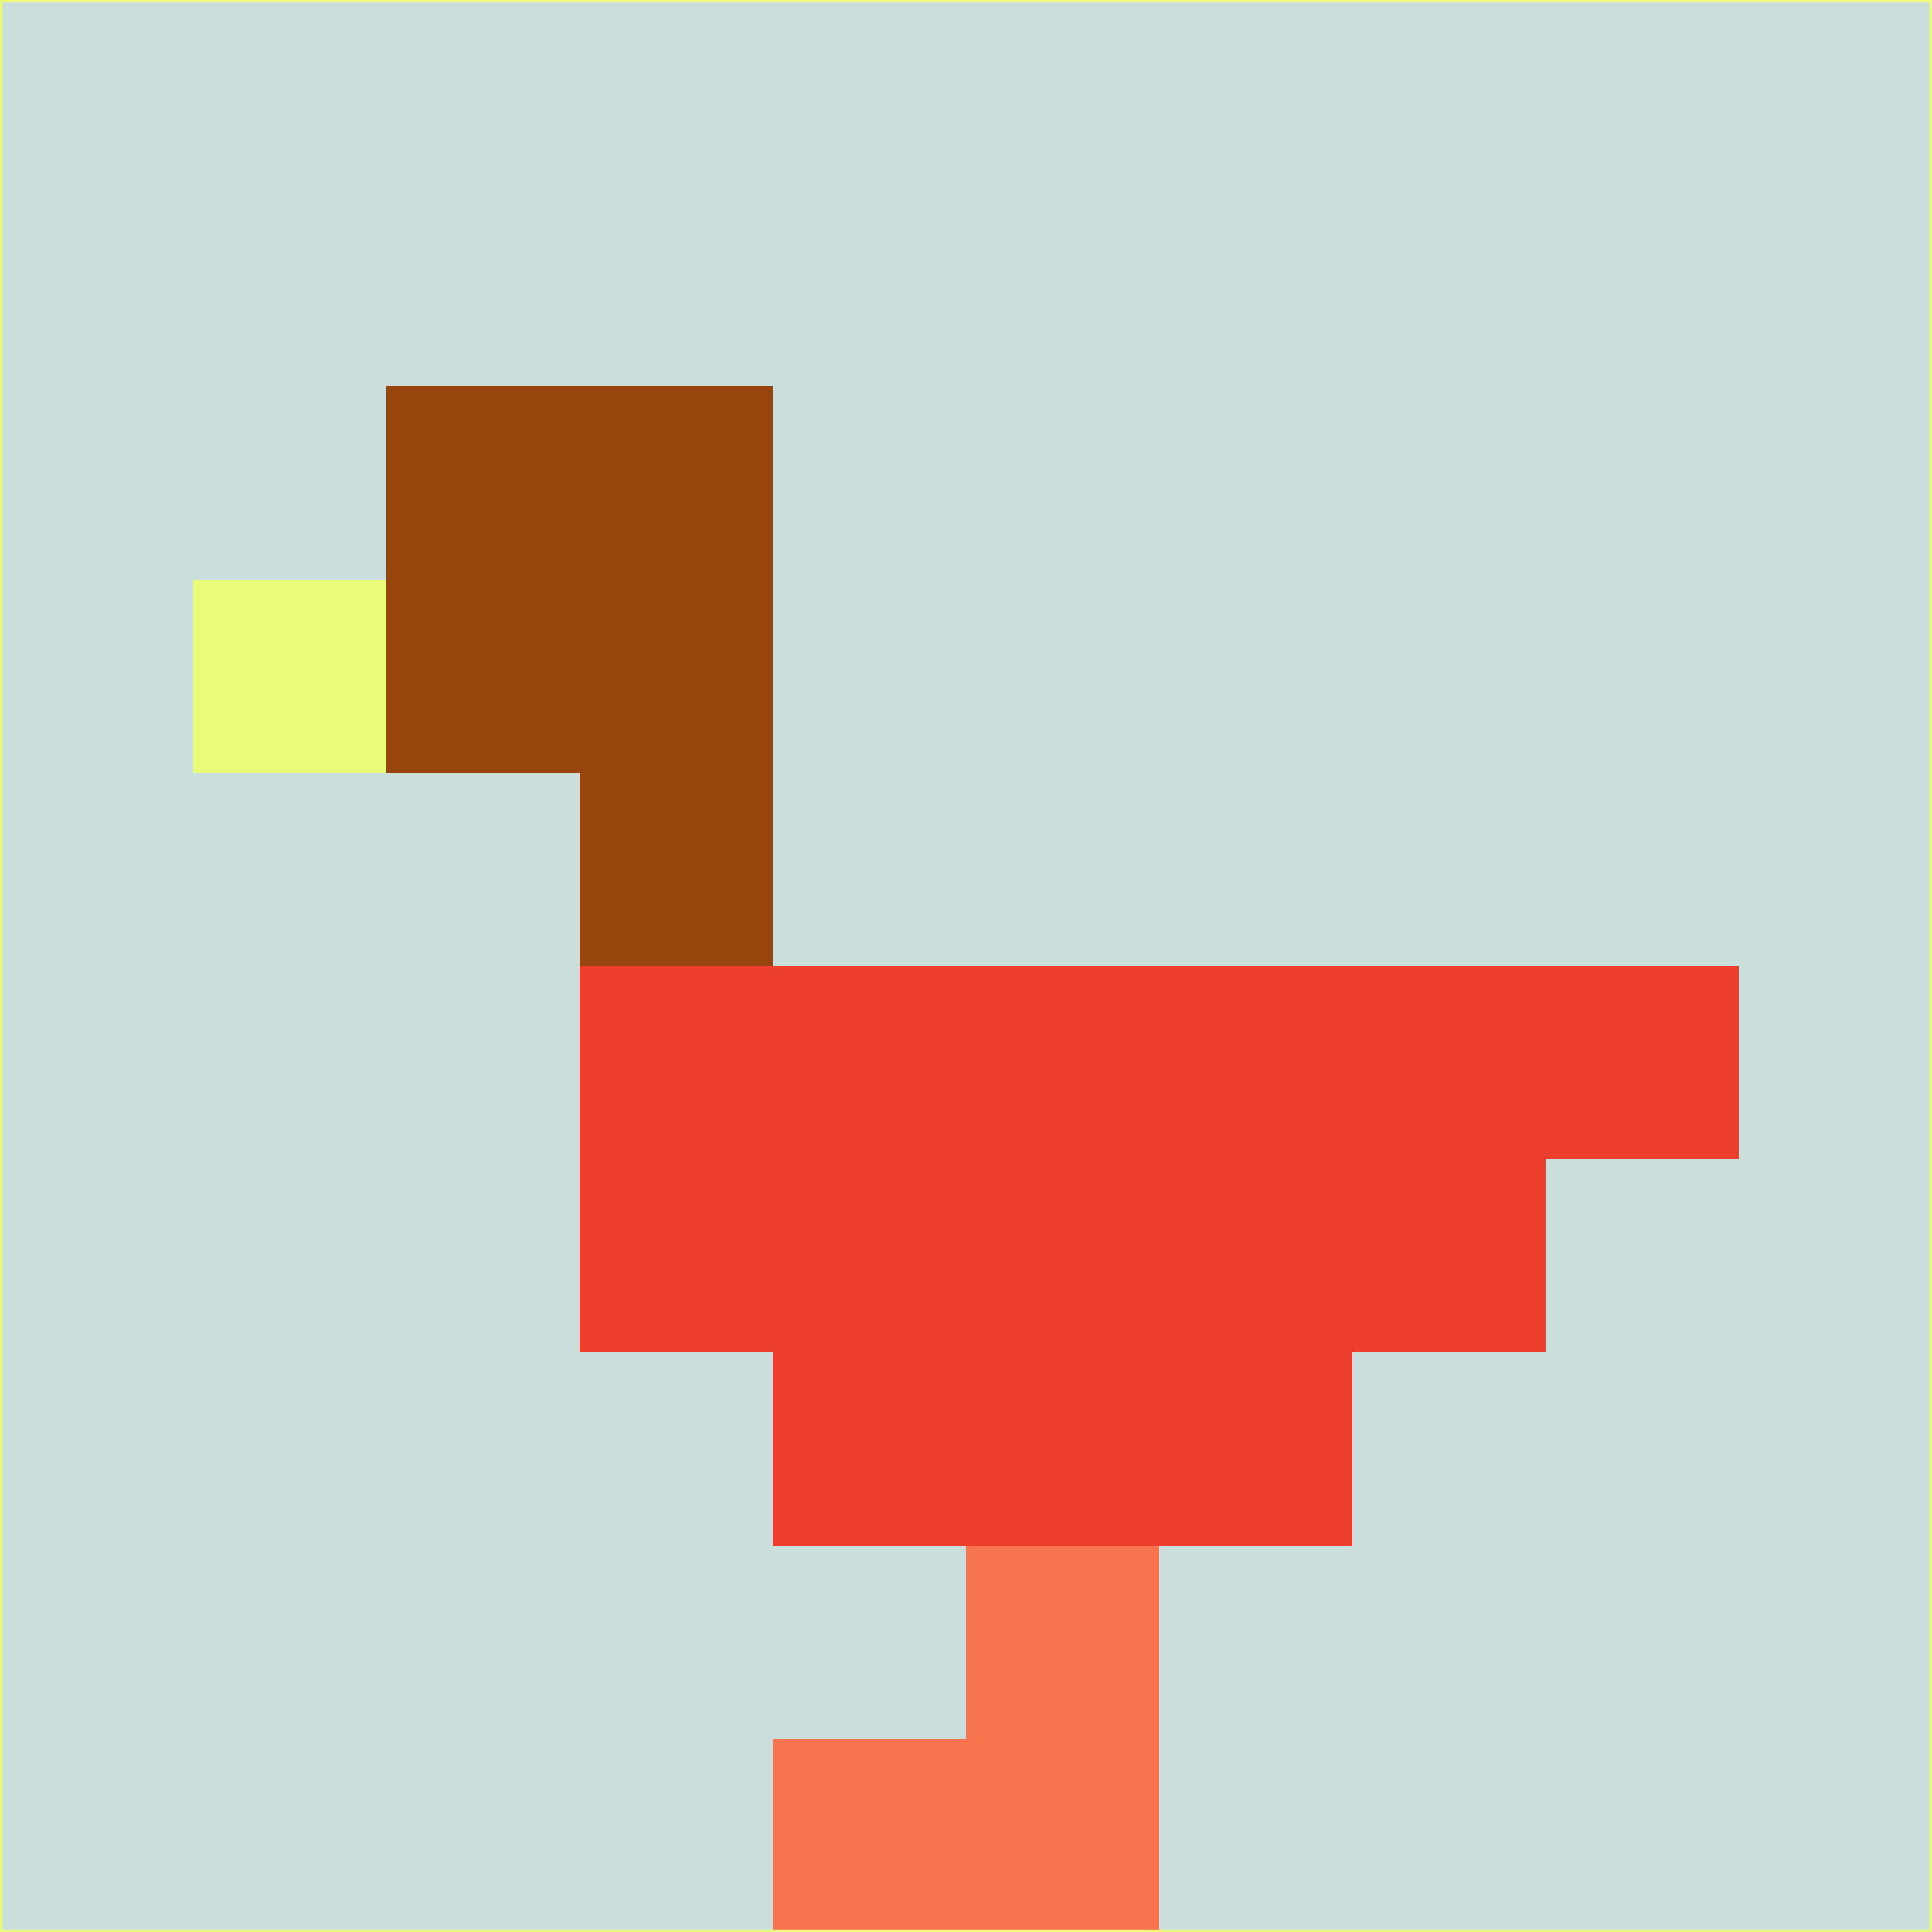 <svg xmlns="http://www.w3.org/2000/svg" version="1.1" width="785" height="785">
  <title>'goose-pfp-694263' by Dmitri Cherniak (Cyberpunk Edition)</title>
  <desc>
    seed=948253
    backgroundColor=#cadfdb
    padding=20
    innerPadding=0
    timeout=500
    dimension=1
    border=false
    Save=function(){return n.handleSave()}
    frame=12

    Rendered at 2024-09-15T22:37:00.934Z
    Generated in 1ms
    Modified for Cyberpunk theme with new color scheme
  </desc>
  <defs/>
  <rect width="100%" height="100%" fill="#cadfdb"/>
  <g>
    <g id="0-0">
      <rect x="0" y="0" height="785" width="785" fill="#cadfdb"/>
      <g>
        <!-- Neon blue -->
        <rect id="0-0-2-2-2-2" x="157" y="157" width="157" height="157" fill="#97440d"/>
        <rect id="0-0-3-2-1-4" x="235.5" y="157" width="78.5" height="314" fill="#97440d"/>
        <!-- Electric purple -->
        <rect id="0-0-4-5-5-1" x="314" y="392.5" width="392.5" height="78.5" fill="#ed3d2c"/>
        <rect id="0-0-3-5-5-2" x="235.5" y="392.5" width="392.5" height="157" fill="#ed3d2c"/>
        <rect id="0-0-4-5-3-3" x="314" y="392.5" width="235.5" height="235.5" fill="#ed3d2c"/>
        <!-- Neon pink -->
        <rect id="0-0-1-3-1-1" x="78.5" y="235.5" width="78.5" height="78.5" fill="#e9fb78"/>
        <!-- Cyber yellow -->
        <rect id="0-0-5-8-1-2" x="392.5" y="628" width="78.5" height="157" fill="#f6754e"/>
        <rect id="0-0-4-9-2-1" x="314" y="706.5" width="157" height="78.5" fill="#f6754e"/>
      </g>
      <rect x="0" y="0" stroke="#e9fb78" stroke-width="2" height="785" width="785" fill="none"/>
    </g>
  </g>
  <script xmlns=""/>
</svg>
